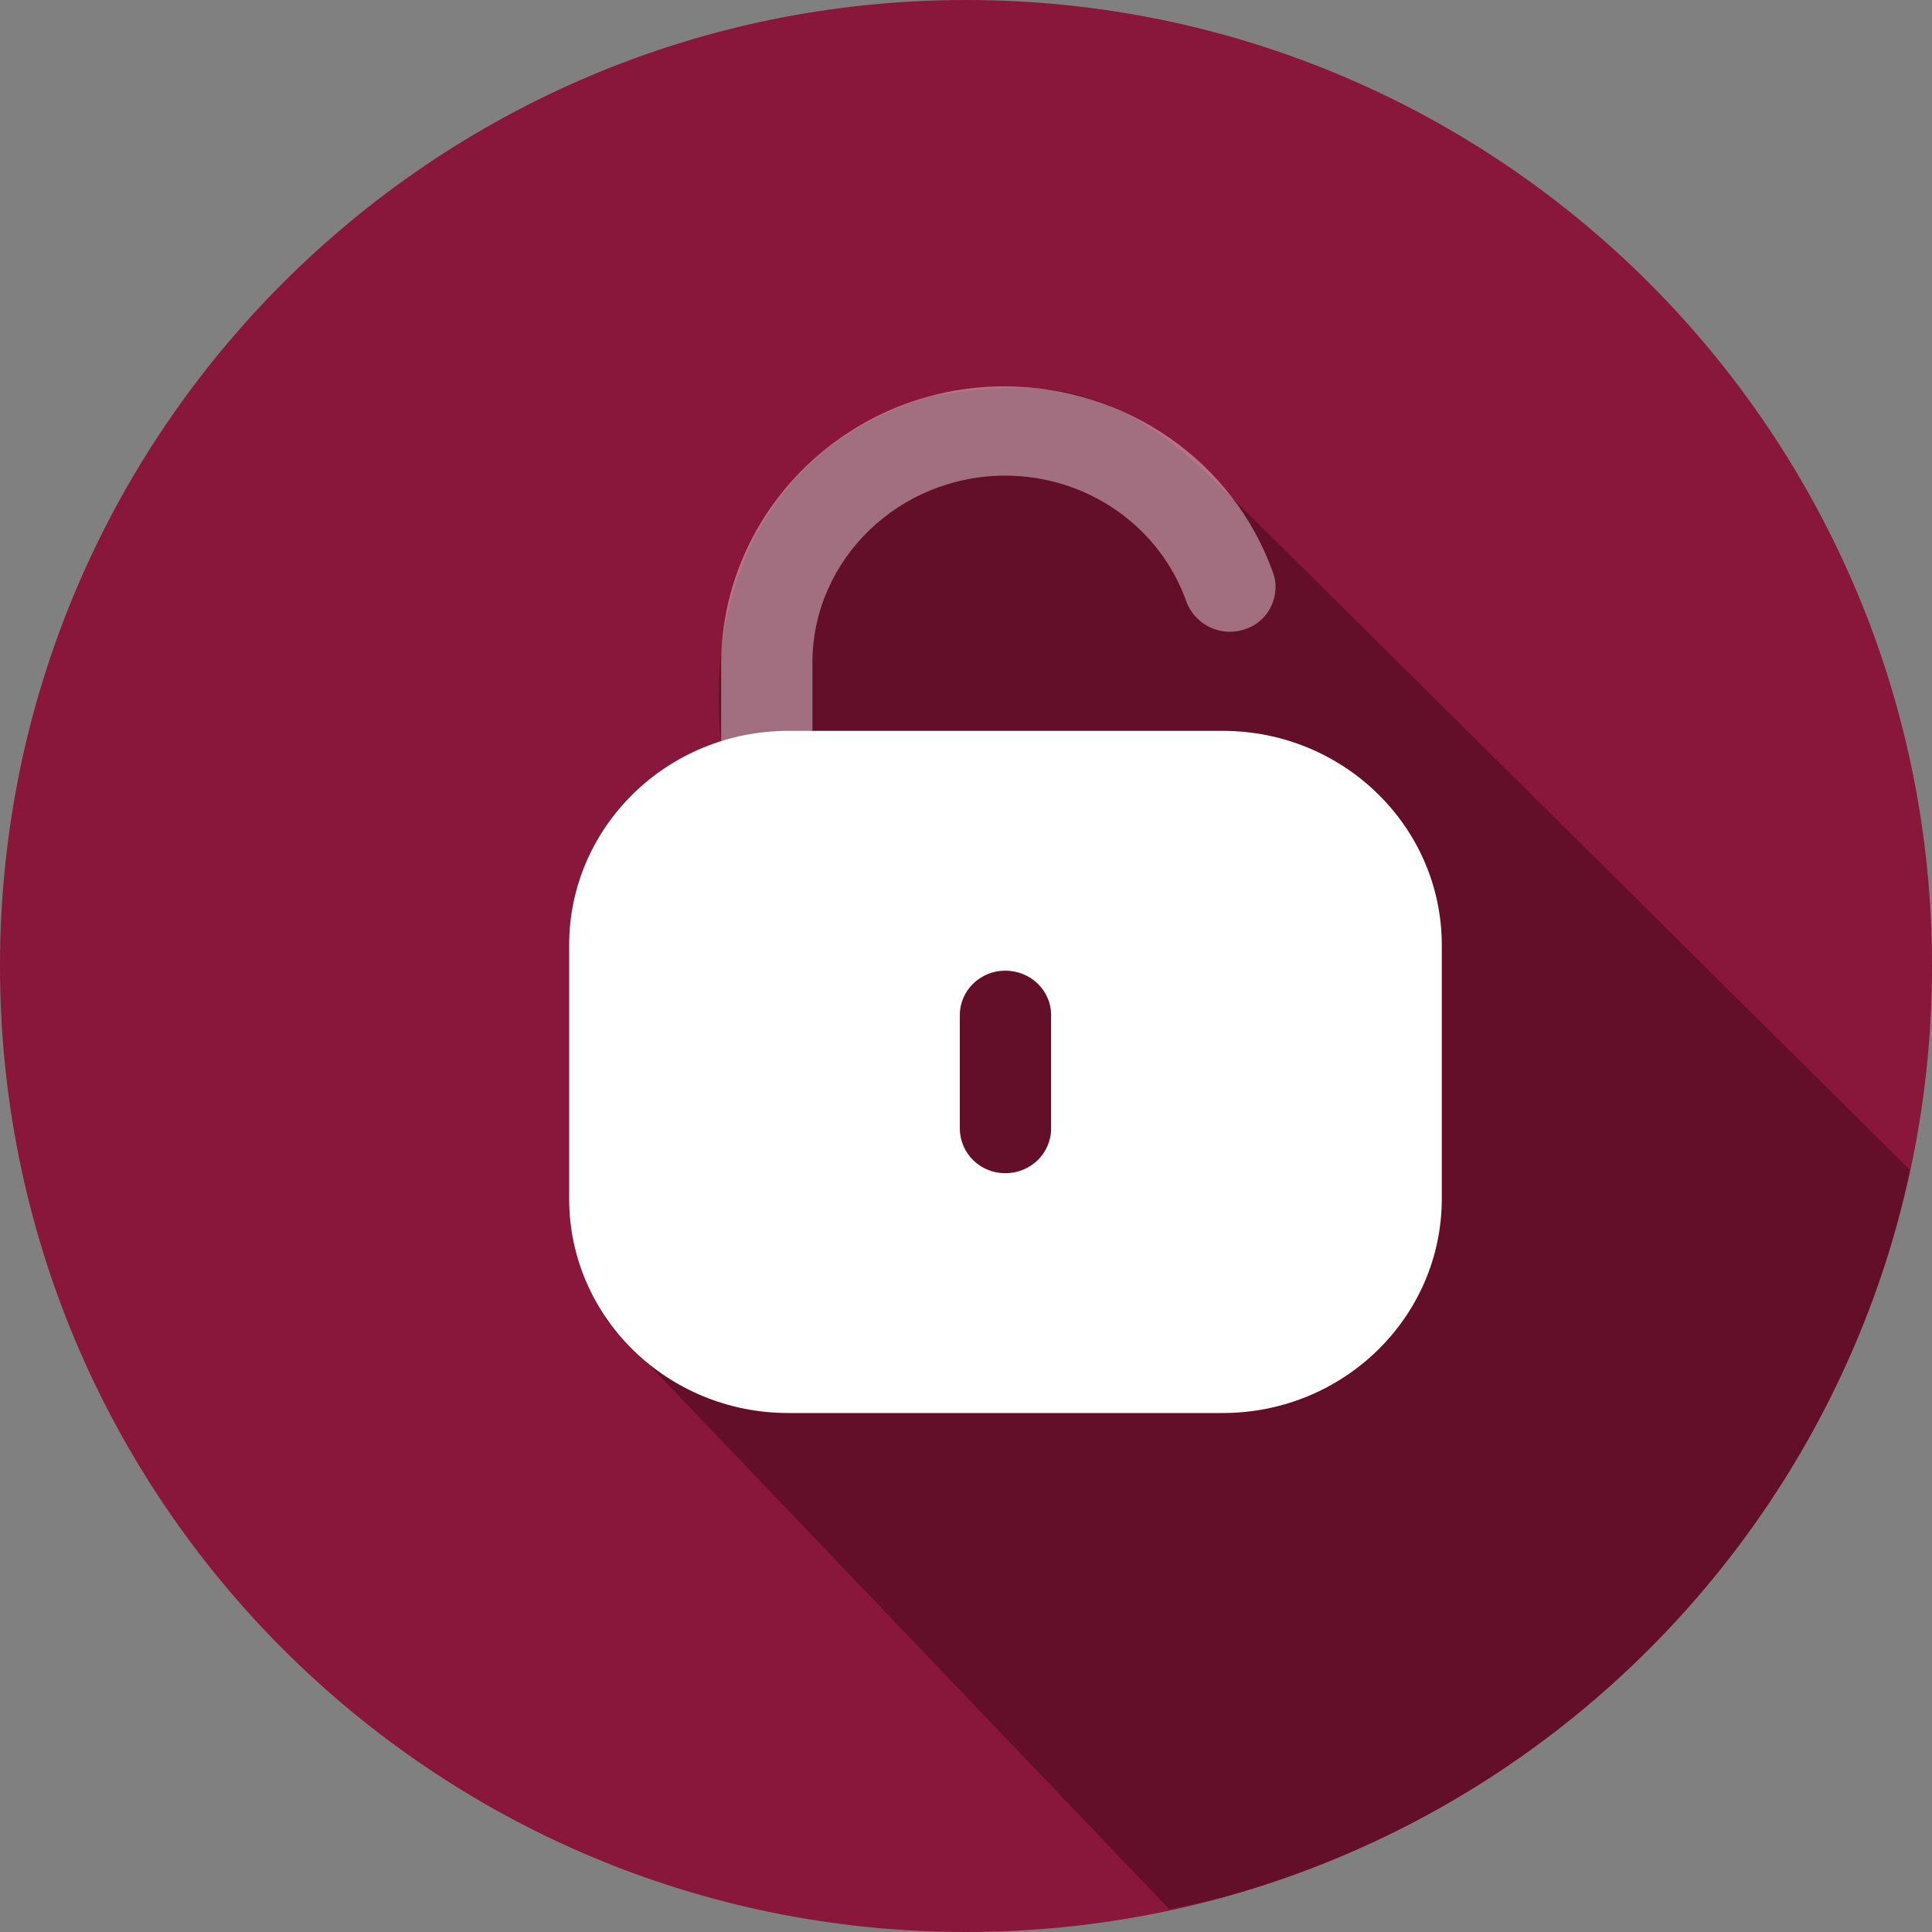 <svg width="134" height="134" viewBox="0 0 134 134" fill="none" xmlns="http://www.w3.org/2000/svg">
<rect x="0" y="0" width="134" height="134" fill="#808080" stroke="none"/>
<path d="M67 134C104.003 134 134 104.003 134 67C134 29.997 104.003 0 67 0C29.997 0 0 29.997 0 67C0 104.003 29.997 134 67 134Z" fill="#89163B"/>
<path d="M81.1 132.419C82.384 132.169 83.661 131.882 84.928 131.557C87.077 130.958 89.195 130.252 91.275 129.442C93.358 128.636 95.4 127.726 97.392 126.715C99.384 125.701 101.324 124.587 103.204 123.379C105.082 122.172 106.898 120.873 108.646 119.485C110.398 118.095 112.08 116.617 113.684 115.058C115.284 113.503 116.805 111.869 118.242 110.162C119.683 108.453 121.037 106.673 122.299 104.829C123.56 102.988 124.728 101.084 125.8 99.126C126.87 97.166 127.842 95.153 128.711 93.096C129.583 91.038 130.351 88.938 131.012 86.803C131.578 84.935 132.062 83.043 132.462 81.133L84.928 33.999C77.83 26.901 73 26 64.5 27.498C53 31 49 41 50 51.5C46 57.001 45 75 42 91.499L81.1 132.419Z" fill="#630F2A"/>
<path opacity="0.4" d="M56.347 50.683V45.906C56.384 38.797 62.353 32.99 69.733 32.99C75.377 32.99 80.442 36.493 82.287 41.734C82.902 43.362 84.711 44.207 86.339 43.645C87.135 43.394 87.786 42.827 88.148 42.084C88.51 41.341 88.582 40.492 88.292 39.713C85.543 32.002 78.09 26.797 69.661 26.797C58.88 26.797 50.089 35.4 50.016 45.977V51.402L56.347 50.683Z" fill="white"/>
<path d="M84.802 50.691C93.195 50.691 100 57.348 100 65.558V83.138C100 91.348 93.195 98.004 84.802 98.004H54.673C46.28 98.004 39.475 91.348 39.475 83.138V65.558C39.475 57.348 46.28 50.691 54.673 50.691H84.802ZM69.719 67.323C67.983 67.323 66.572 68.704 66.572 70.402V78.258C66.572 79.992 67.983 81.372 69.719 81.372C71.492 81.372 72.903 79.992 72.903 78.258V70.402C72.903 68.704 71.492 67.323 69.719 67.323Z" fill="white"/>
</svg>
